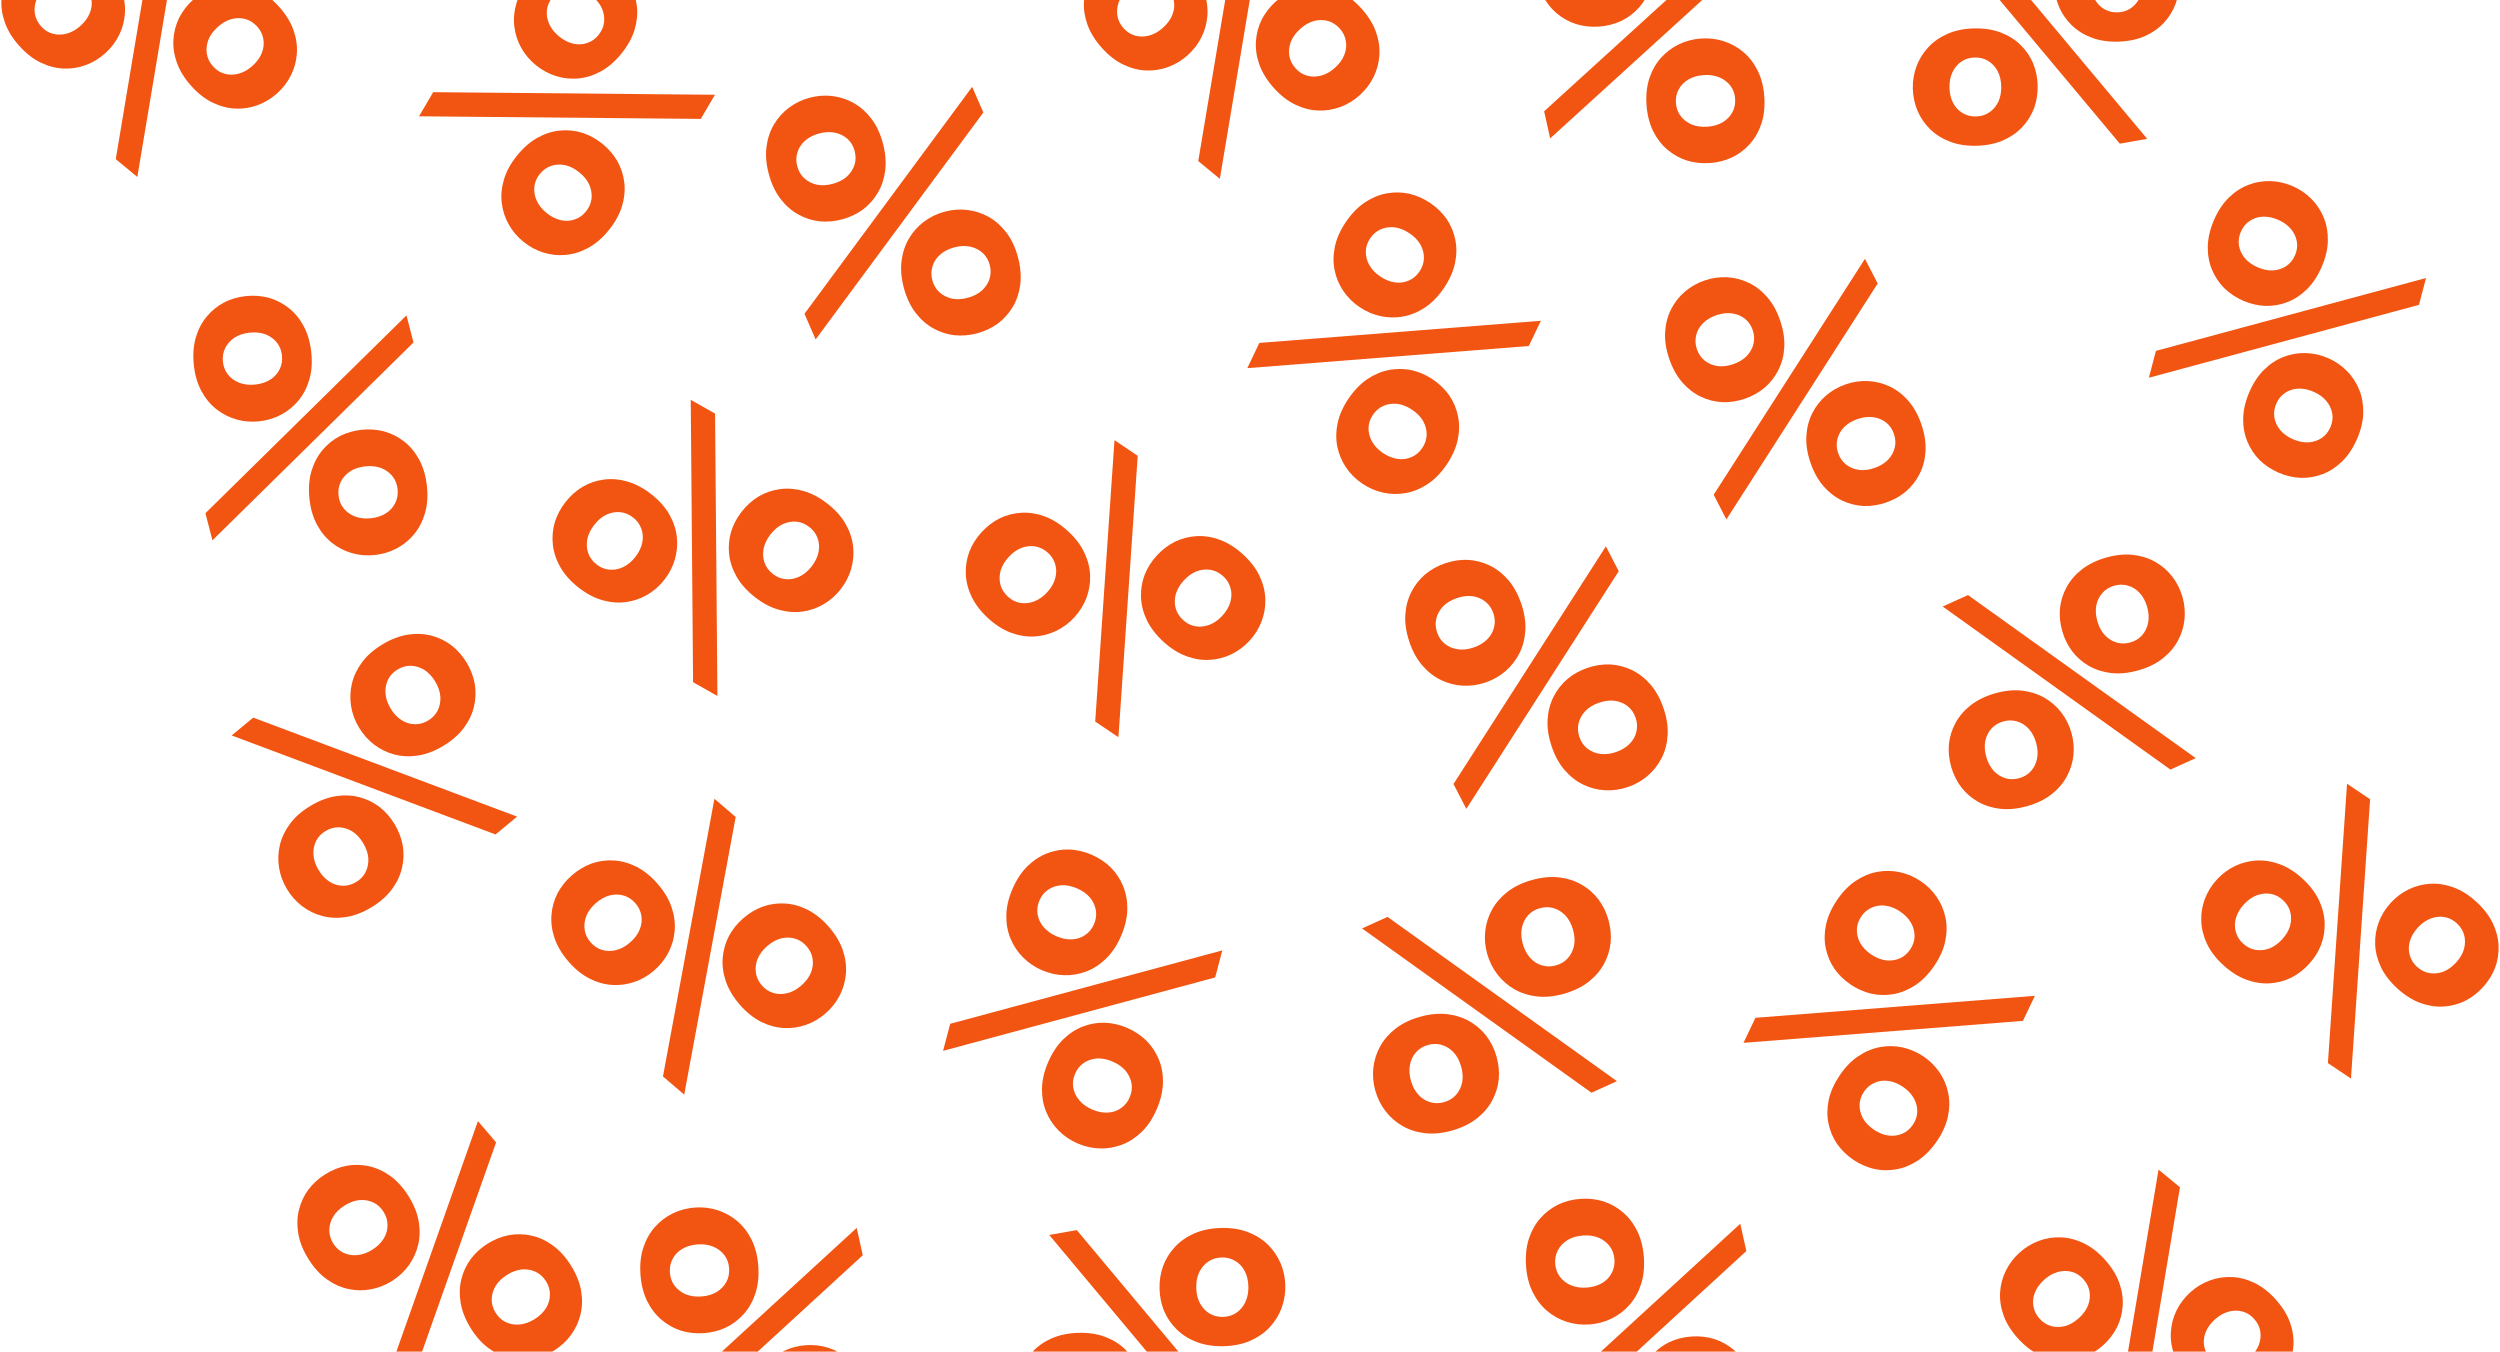 <svg width="775" height="419" viewBox="0 0 775 419" fill="none" xmlns="http://www.w3.org/2000/svg">
<path d="M35.885 49.336L42.571 54.853L57.025 -31.484L50.339 -37L35.885 49.336Z" fill="#F25411"/>
<path fill-rule="evenodd" clip-rule="evenodd" d="M1.543 7.074C2.449 9.559 3.938 11.954 6.009 14.26C8.08 16.566 10.286 18.282 12.626 19.411C14.966 20.539 17.325 21.152 19.703 21.249C22.081 21.346 24.379 20.986 26.598 20.168C28.817 19.349 30.825 18.129 32.622 16.507C34.453 14.854 35.891 12.965 36.935 10.839C37.979 8.713 38.577 6.46 38.729 4.08C38.881 1.699 38.52 -0.716 37.645 -3.167C36.769 -5.617 35.296 -7.995 33.225 -10.301C31.154 -12.606 28.932 -14.34 26.561 -15.503C24.222 -16.632 21.863 -17.244 19.485 -17.342C17.107 -17.439 14.808 -17.078 12.589 -16.26C10.402 -15.407 8.392 -14.155 6.561 -12.502C4.764 -10.88 3.327 -9.023 2.252 -6.931C1.209 -4.806 0.611 -2.552 0.458 -0.172C0.306 2.209 0.668 4.624 1.543 7.074ZM11.266 -0.018C11.835 -1.466 12.801 -2.805 14.166 -4.037C15.531 -5.269 16.962 -6.092 18.457 -6.507C19.984 -6.888 21.432 -6.887 22.802 -6.503C24.172 -6.119 25.382 -5.342 26.433 -4.172C27.453 -3.036 28.082 -1.766 28.32 -0.36C28.589 1.08 28.439 2.523 27.871 3.971C27.303 5.418 26.336 6.758 24.971 7.99C23.639 9.192 22.226 10 20.73 10.415C19.234 10.83 17.769 10.844 16.335 10.455C14.966 10.072 13.771 9.312 12.75 8.176C11.699 7.006 11.055 5.718 10.817 4.313C10.579 2.908 10.729 1.464 11.266 -0.018Z" fill="#F25411"/>
<path fill-rule="evenodd" clip-rule="evenodd" d="M54.847 19.49C55.753 21.974 57.242 24.37 59.313 26.675C61.385 28.981 63.59 30.698 65.93 31.826C68.27 32.955 70.629 33.568 73.007 33.665C75.385 33.762 77.684 33.401 79.902 32.583C82.121 31.765 84.129 30.544 85.927 28.922C87.758 27.27 89.195 25.38 90.239 23.255C91.283 21.128 91.881 18.875 92.033 16.495C92.186 14.114 91.824 11.699 90.949 9.249C90.074 6.798 88.601 4.42 86.529 2.115C84.458 -0.191 82.237 -1.925 79.866 -3.088C77.526 -4.216 75.167 -4.829 72.789 -4.926C70.411 -5.024 68.113 -4.663 65.894 -3.845C63.706 -2.992 61.697 -1.739 59.866 -0.087C58.068 1.535 56.632 3.392 55.557 5.484C54.513 7.61 53.915 9.863 53.763 12.243C53.611 14.624 53.972 17.039 54.847 19.49ZM64.571 12.397C65.139 10.95 66.106 9.61 67.471 8.378C68.836 7.146 70.266 6.323 71.762 5.908C73.289 5.527 74.737 5.529 76.106 5.913C77.476 6.297 78.687 7.074 79.738 8.244C80.758 9.379 81.387 10.65 81.625 12.055C81.894 13.495 81.744 14.939 81.175 16.386C80.607 17.834 79.641 19.173 78.275 20.405C76.944 21.607 75.53 22.415 74.034 22.831C72.539 23.246 71.074 23.259 69.64 22.871C68.27 22.487 67.075 21.727 66.055 20.591C65.004 19.421 64.359 18.134 64.121 16.728C63.884 15.323 64.034 13.879 64.571 12.397Z" fill="#F25411"/>
<path fill-rule="evenodd" clip-rule="evenodd" d="M160.284 48.222C162.232 45.81 164.36 43.962 166.666 42.677C168.944 41.427 171.268 40.691 173.638 40.469C176.007 40.248 178.321 40.487 180.58 41.188C182.809 41.925 184.864 43.056 186.744 44.582C188.659 46.136 190.207 47.929 191.39 49.962C192.543 52.03 193.258 54.248 193.534 56.618C193.811 58.987 193.576 61.418 192.83 63.911C192.055 66.44 190.693 68.91 188.745 71.321C186.797 73.732 184.684 75.562 182.406 76.812C180.128 78.062 177.805 78.797 175.435 79.019C173.065 79.241 170.751 79.001 168.493 78.3C166.235 77.6 164.148 76.472 162.233 74.918C160.353 73.392 158.836 71.595 157.683 69.527C156.529 67.459 155.815 65.24 155.538 62.871C155.262 60.502 155.497 58.071 156.243 55.578C156.989 53.085 158.336 50.633 160.284 48.222ZM179.591 53.434C178.164 52.276 176.692 51.529 175.177 51.193C173.633 50.892 172.186 50.97 170.839 51.425C169.491 51.88 168.323 52.72 167.334 53.943C166.374 55.131 165.813 56.433 165.649 57.849C165.49 59.329 165.733 60.777 166.376 62.193C167.019 63.608 168.037 64.881 169.429 66.012C170.857 67.17 172.328 67.917 173.844 68.254C175.359 68.59 176.805 68.512 178.182 68.021C179.53 67.566 180.683 66.744 181.643 65.557C182.631 64.333 183.208 63.013 183.372 61.597C183.536 60.181 183.311 58.748 182.697 57.296C182.054 55.88 181.019 54.593 179.591 53.434Z" fill="#F25411"/>
<path fill-rule="evenodd" clip-rule="evenodd" d="M170.563 -12.033C168.256 -10.747 166.128 -8.898 164.18 -6.487C162.232 -4.076 160.885 -1.624 160.139 0.869C159.393 3.361 159.158 5.793 159.435 8.162C159.711 10.531 160.426 12.75 161.579 14.818C162.733 16.886 164.249 18.683 166.129 20.209C168.044 21.763 170.131 22.891 172.389 23.591C174.648 24.292 176.962 24.532 179.331 24.31C181.701 24.088 184.025 23.352 186.303 22.103C188.58 20.853 190.693 19.023 192.641 16.612C194.589 14.201 195.951 11.731 196.726 9.202C197.472 6.709 197.707 4.278 197.431 1.909C197.154 -0.461 196.44 -2.679 195.286 -4.748C194.104 -6.78 192.555 -8.573 190.64 -10.127C188.76 -11.653 186.705 -12.784 184.476 -13.521C182.218 -14.222 179.904 -14.461 177.534 -14.24C175.164 -14.018 172.841 -13.282 170.563 -12.033ZM179.073 -3.516C180.589 -3.18 182.06 -2.433 183.487 -1.275C184.915 -0.116 185.95 1.171 186.593 2.587C187.207 4.039 187.432 5.472 187.268 6.888C187.104 8.304 186.528 9.624 185.539 10.848C184.58 12.035 183.426 12.857 182.078 13.312C180.701 13.803 179.255 13.881 177.74 13.544C176.224 13.208 174.753 12.461 173.326 11.303C171.933 10.172 170.915 8.899 170.272 7.484C169.629 6.068 169.386 4.62 169.545 3.14C169.709 1.724 170.271 0.422 171.23 -0.766C172.219 -1.989 173.387 -2.829 174.735 -3.284C176.083 -3.739 177.529 -3.817 179.073 -3.516Z" fill="#F25411"/>
<path d="M129.897 36.056L134.287 28.575L221.63 29.376L217.24 36.858L129.897 36.056Z" fill="#F25411"/>
<path fill-rule="evenodd" clip-rule="evenodd" d="M95.926 154.564C95.602 151.479 95.802 148.664 96.527 146.12C97.256 143.622 98.38 141.455 99.899 139.619C101.418 137.783 103.223 136.312 105.315 135.207C107.411 134.148 109.662 133.492 112.068 133.239C114.518 132.981 116.878 133.151 119.148 133.75C121.423 134.395 123.494 135.457 125.361 136.937C127.228 138.416 128.777 140.302 130.008 142.593C131.244 144.931 132.024 147.642 132.348 150.728C132.671 153.813 132.469 156.605 131.739 159.103C131.01 161.601 129.886 163.768 128.367 165.604C126.848 167.44 125.043 168.911 122.951 170.016C120.86 171.121 118.589 171.802 116.139 172.06C113.733 172.314 111.393 172.118 109.118 171.473C106.843 170.828 104.772 169.766 102.905 168.286C101.038 166.807 99.489 164.921 98.258 162.63C97.027 160.338 96.249 157.65 95.926 154.564ZM113.256 144.567C111.429 144.76 109.861 145.274 108.553 146.11C107.249 146.993 106.281 148.072 105.649 149.35C105.017 150.627 104.783 152.048 104.948 153.614C105.107 155.134 105.628 156.452 106.511 157.57C107.443 158.729 108.636 159.581 110.09 160.126C111.544 160.671 113.161 160.85 114.944 160.662C116.77 160.47 118.338 159.956 119.647 159.119C120.955 158.283 121.923 157.203 122.55 155.88C123.182 154.603 123.418 153.205 123.259 151.685C123.095 150.119 122.571 148.778 121.688 147.66C120.805 146.542 119.635 145.688 118.176 145.097C116.723 144.551 115.082 144.375 113.256 144.567Z" fill="#F25411"/>
<path fill-rule="evenodd" clip-rule="evenodd" d="M60.684 104.674C59.959 107.218 59.759 110.033 60.083 113.118C60.406 116.203 61.184 118.892 62.415 121.183C63.646 123.475 65.195 125.36 67.062 126.84C68.929 128.319 71 129.382 73.275 130.027C75.549 130.672 77.89 130.867 80.296 130.614C82.746 130.356 85.017 129.674 87.108 128.569C89.2 127.464 91.005 125.994 92.524 124.158C94.043 122.321 95.167 120.154 95.896 117.656C96.625 115.158 96.828 112.367 96.505 109.281C96.181 106.196 95.401 103.484 94.165 101.147C92.934 98.855 91.385 96.97 89.518 95.49C87.651 94.011 85.58 92.949 83.305 92.304C81.035 91.705 78.675 91.534 76.225 91.792C73.819 92.046 71.568 92.702 69.472 93.761C67.38 94.866 65.575 96.336 64.056 98.173C62.537 100.009 61.413 102.176 60.684 104.674ZM72.71 104.664C74.018 103.828 75.586 103.313 77.413 103.121C79.239 102.929 80.879 103.105 82.333 103.65C83.791 104.242 84.962 105.096 85.845 106.214C86.728 107.331 87.252 108.673 87.416 110.239C87.575 111.758 87.339 113.157 86.707 114.434C86.08 115.757 85.112 116.837 83.803 117.673C82.495 118.509 80.927 119.024 79.1 119.216C77.318 119.404 75.701 119.225 74.247 118.68C72.793 118.135 71.6 117.282 70.668 116.124C69.785 115.006 69.264 113.687 69.105 112.168C68.94 110.602 69.174 109.18 69.806 107.903C70.438 106.626 71.406 105.546 72.71 104.664Z" fill="#F25411"/>
<path d="M65.856 167.498L63.682 159.096L126.008 97.763L128.182 106.165L65.856 167.498Z" fill="#F25411"/>
<path fill-rule="evenodd" clip-rule="evenodd" d="M229.337 311.451C227.307 309.109 225.86 306.688 224.997 304.188C224.165 301.723 223.845 299.301 224.039 296.924C224.233 294.547 224.87 292.304 225.951 290.197C227.062 288.124 228.53 286.293 230.356 284.702C232.215 283.082 234.246 281.865 236.448 281.051C238.681 280.271 240.985 279.951 243.361 280.09C245.737 280.228 248.085 280.882 250.405 282.052C252.755 283.256 254.946 285.029 256.977 287.37C259.008 289.711 260.439 292.115 261.272 294.58C262.104 297.045 262.423 299.467 262.23 301.844C262.036 304.222 261.399 306.464 260.318 308.571C259.237 310.679 257.767 312.543 255.908 314.163C254.082 315.753 252.053 316.938 249.82 317.718C247.588 318.497 245.283 318.817 242.907 318.679C240.532 318.54 238.184 317.886 235.864 316.717C233.544 315.547 231.368 313.792 229.337 311.451ZM237.812 293.299C236.426 294.507 235.436 295.829 234.843 297.267C234.28 298.739 234.105 300.18 234.318 301.589C234.531 302.999 235.153 304.298 236.184 305.486C237.184 306.639 238.366 307.42 239.729 307.827C241.155 308.241 242.62 308.253 244.123 307.864C245.626 307.475 247.053 306.691 248.406 305.513C249.792 304.306 250.782 302.983 251.375 301.546C251.969 300.108 252.144 298.667 251.9 297.223C251.687 295.814 251.08 294.532 250.08 293.379C249.049 292.191 247.852 291.393 246.49 290.985C245.127 290.577 243.679 290.55 242.146 290.904C240.643 291.293 239.198 292.091 237.812 293.299Z" fill="#F25411"/>
<path fill-rule="evenodd" clip-rule="evenodd" d="M171.917 290.842C172.78 293.343 174.226 295.763 176.257 298.105C178.288 300.446 180.463 302.202 182.783 303.371C185.103 304.54 187.451 305.194 189.827 305.333C192.203 305.472 194.508 305.151 196.74 304.372C198.973 303.593 201.002 302.408 202.828 300.817C204.687 299.197 206.157 297.333 207.238 295.226C208.319 293.118 208.956 290.876 209.15 288.498C209.343 286.121 209.024 283.7 208.191 281.234C207.359 278.769 205.928 276.366 203.897 274.024C201.866 271.683 199.675 269.91 197.325 268.706C195.005 267.537 192.657 266.883 190.281 266.744C187.905 266.605 185.601 266.925 183.368 267.705C181.166 268.519 179.135 269.736 177.276 271.356C175.45 272.947 173.981 274.779 172.87 276.851C171.79 278.958 171.152 281.201 170.959 283.578C170.765 285.956 171.085 288.377 171.917 290.842ZM181.763 283.921C182.356 282.484 183.346 281.161 184.732 279.953C186.118 278.746 187.563 277.947 189.066 277.558C190.599 277.204 192.047 277.231 193.409 277.639C194.772 278.047 195.969 278.845 197 280.033C198 281.187 198.607 282.468 198.82 283.877C199.064 285.322 198.889 286.762 198.295 288.2C197.702 289.637 196.712 290.96 195.326 292.167C193.973 293.346 192.546 294.129 191.043 294.518C189.54 294.907 188.075 294.895 186.648 294.482C185.286 294.074 184.104 293.293 183.104 292.14C182.073 290.952 181.451 289.653 181.238 288.244C181.025 286.834 181.199 285.393 181.763 283.921Z" fill="#F25411"/>
<path d="M212.107 339.331L205.518 333.699L221.473 247.628L228.062 253.261L212.107 339.331Z" fill="#F25411"/>
<path fill-rule="evenodd" clip-rule="evenodd" d="M145.968 411.81C144.328 409.179 143.277 406.561 142.815 403.956C142.378 401.39 142.44 398.949 143.003 396.631C143.565 394.313 144.544 392.198 145.941 390.286C147.361 388.414 149.098 386.835 151.149 385.55C153.239 384.241 155.434 383.358 157.737 382.899C160.064 382.479 162.389 382.524 164.714 383.033C167.04 383.543 169.256 384.557 171.365 386.076C173.499 387.633 175.386 389.728 177.026 392.359C178.666 394.99 179.705 397.588 180.143 400.154C180.58 402.719 180.517 405.161 179.955 407.478C179.393 409.796 178.413 411.911 177.017 413.823C175.621 415.735 173.878 417.345 171.788 418.654C169.737 419.939 167.548 420.791 165.221 421.211C162.894 421.631 160.568 421.586 158.243 421.076C155.918 420.567 153.701 419.552 151.592 418.034C149.483 416.515 147.609 414.441 145.968 411.81ZM157.172 395.21C155.614 396.186 154.43 397.337 153.62 398.664C152.834 400.029 152.436 401.425 152.427 402.851C152.418 404.276 152.829 405.656 153.662 406.991C154.469 408.287 155.515 409.244 156.797 409.86C158.142 410.492 159.587 410.734 161.132 410.585C162.677 410.437 164.209 409.887 165.729 408.935C167.286 407.959 168.47 406.808 169.281 405.482C170.091 404.155 170.489 402.759 170.474 401.295C170.483 399.869 170.084 398.508 169.276 397.213C168.443 395.877 167.386 394.902 166.104 394.285C164.821 393.669 163.395 393.415 161.826 393.524C160.281 393.673 158.73 394.235 157.172 395.21Z" fill="#F25411"/>
<path fill-rule="evenodd" clip-rule="evenodd" d="M92.471 382.452C92.933 385.057 93.984 387.675 95.625 390.306C97.265 392.937 99.14 395.012 101.249 396.53C103.357 398.049 105.574 399.063 107.9 399.572C110.225 400.082 112.55 400.127 114.877 399.707C117.204 399.287 119.393 398.435 121.445 397.15C123.534 395.842 125.277 394.231 126.673 392.319C128.07 390.407 129.049 388.293 129.611 385.975C130.174 383.657 130.236 381.215 129.799 378.65C129.362 376.084 128.323 373.486 126.682 370.855C125.042 368.224 123.155 366.13 121.022 364.572C118.913 363.053 116.696 362.039 114.371 361.53C112.046 361.02 109.72 360.975 107.393 361.395C105.091 361.854 102.895 362.738 100.805 364.046C98.754 365.331 97.018 366.91 95.597 368.783C94.201 370.695 93.221 372.809 92.659 375.127C92.097 377.445 92.034 379.887 92.471 382.452ZM103.276 377.16C104.087 375.833 105.271 374.682 106.828 373.707C108.386 372.731 109.937 372.169 111.482 372.02C113.052 371.911 114.478 372.165 115.76 372.781C117.042 373.398 118.1 374.374 118.932 375.709C119.74 377.005 120.139 378.365 120.13 379.791C120.145 381.256 119.748 382.651 118.937 383.978C118.127 385.305 116.943 386.456 115.385 387.431C113.865 388.383 112.333 388.933 110.788 389.082C109.243 389.23 107.798 388.988 106.453 388.356C105.171 387.74 104.126 386.784 103.318 385.488C102.485 384.153 102.074 382.772 102.083 381.347C102.092 379.921 102.49 378.526 103.276 377.16Z" fill="#F25411"/>
<path d="M124.599 436.645L118.97 430.049L148.162 347.54L153.791 354.136L124.599 436.645Z" fill="#F25411"/>
<path fill-rule="evenodd" clip-rule="evenodd" d="M235.076 392.525C235.292 395.62 234.994 398.426 234.181 400.943C233.366 403.414 232.167 405.54 230.585 407.322C229.002 409.104 227.147 410.511 225.018 411.542C222.887 412.527 220.614 413.104 218.201 413.273C215.743 413.445 213.39 413.192 211.143 412.514C208.891 411.79 206.859 410.656 205.045 409.112C203.23 407.568 201.748 405.63 200.597 403.296C199.443 400.917 198.758 398.18 198.542 395.085C198.326 391.99 198.626 389.207 199.442 386.736C200.257 384.266 201.456 382.139 203.038 380.357C204.621 378.575 206.476 377.169 208.605 376.138C210.733 375.106 213.026 374.505 215.484 374.332C217.897 374.163 220.23 374.441 222.481 375.165C224.732 375.889 226.764 377.023 228.578 378.567C230.393 380.111 231.875 382.05 233.026 384.383C234.177 386.716 234.86 389.43 235.076 392.525ZM217.408 401.909C219.24 401.781 220.825 401.322 222.162 400.532C223.496 399.696 224.501 398.65 225.177 397.396C225.853 396.142 226.136 394.73 226.026 393.159C225.92 391.635 225.445 390.299 224.601 389.151C223.71 387.96 222.547 387.067 221.114 386.471C219.68 385.875 218.069 385.64 216.282 385.765C214.45 385.894 212.865 386.353 211.528 387.143C210.191 387.933 209.186 388.978 208.513 390.278C207.837 391.533 207.553 392.922 207.659 394.446C207.769 396.017 208.245 397.376 209.089 398.524C209.932 399.671 211.072 400.566 212.509 401.208C213.943 401.804 215.576 402.038 217.408 401.909Z" fill="#F25411"/>
<path fill-rule="evenodd" clip-rule="evenodd" d="M268.559 443.618C269.372 441.101 269.67 438.294 269.454 435.2C269.238 432.105 268.555 429.391 267.404 427.058C266.253 424.724 264.771 422.786 262.957 421.242C261.142 419.698 259.11 418.564 256.859 417.84C254.608 417.116 252.276 416.838 249.862 417.007C247.404 417.18 245.111 417.781 242.983 418.812C240.854 419.844 238.999 421.25 237.417 423.032C235.835 424.814 234.636 426.94 233.82 429.411C233.005 431.882 232.705 434.665 232.921 437.76C233.137 440.855 233.821 443.592 234.975 445.971C236.126 448.304 237.609 450.243 239.423 451.787C241.237 453.331 243.27 454.465 245.521 455.189C247.769 455.867 250.121 456.12 252.579 455.948C254.992 455.778 257.265 455.201 259.397 454.217C261.525 453.185 263.381 451.779 264.963 449.997C266.545 448.215 267.744 446.089 268.559 443.618ZM256.54 443.207C255.203 443.997 253.619 444.456 251.786 444.584C249.954 444.713 248.321 444.479 246.887 443.883C245.451 443.241 244.31 442.346 243.467 441.199C242.623 440.051 242.147 438.692 242.037 437.121C241.931 435.597 242.216 434.207 242.892 432.953C243.564 431.653 244.569 430.608 245.906 429.818C247.243 429.028 248.828 428.568 250.66 428.44C252.448 428.315 254.058 428.55 255.492 429.146C256.926 429.742 258.088 430.635 258.98 431.826C259.823 432.973 260.298 434.309 260.404 435.834C260.514 437.404 260.231 438.817 259.555 440.071C258.879 441.325 257.874 442.37 256.54 443.207Z" fill="#F25411"/>
<path d="M265.578 380.651L267.458 389.124L203.034 448.239L201.154 439.767L265.578 380.651Z" fill="#F25411"/>
<path fill-rule="evenodd" clip-rule="evenodd" d="M234.002 185.093C231.563 183.183 229.682 181.083 228.359 178.794C227.072 176.533 226.298 174.217 226.035 171.846C225.773 169.476 225.971 167.153 226.631 164.877C227.327 162.63 228.42 160.552 229.909 158.641C231.426 156.695 233.188 155.112 235.195 153.891C237.238 152.699 239.439 151.944 241.798 151.626C244.156 151.308 246.586 151.501 249.086 152.205C251.622 152.938 254.11 154.259 256.549 156.169C258.988 158.079 260.851 160.164 262.138 162.425C263.424 164.686 264.198 167.002 264.461 169.373C264.724 171.743 264.525 174.066 263.865 176.342C263.206 178.617 262.117 180.728 260.6 182.674C259.111 184.584 257.345 186.136 255.302 187.328C253.258 188.52 251.057 189.275 248.699 189.593C246.34 189.911 243.911 189.718 241.411 189.014C238.911 188.31 236.441 187.003 234.002 185.093ZM238.865 165.654C237.734 167.105 237.015 168.592 236.706 170.117C236.433 171.67 236.536 173.118 237.014 174.46C237.491 175.803 238.349 176.959 239.587 177.928C240.788 178.869 242.097 179.409 243.512 179.549C244.992 179.682 246.432 179.414 247.833 178.745C249.234 178.075 250.486 177.033 251.59 175.618C252.72 174.167 253.44 172.68 253.749 171.155C254.058 169.631 253.955 168.183 253.441 166.812C252.964 165.469 252.124 164.327 250.923 163.387C249.685 162.417 248.358 161.863 246.943 161.723C245.527 161.583 244.101 161.834 242.663 162.474C241.262 163.144 239.996 164.204 238.865 165.654Z" fill="#F25411"/>
<path fill-rule="evenodd" clip-rule="evenodd" d="M173.713 175.844C175.036 178.134 176.917 180.233 179.356 182.143C181.795 184.053 184.265 185.36 186.765 186.064C189.265 186.769 191.694 186.961 194.053 186.643C196.411 186.325 198.612 185.57 200.656 184.378C202.699 183.186 204.465 181.635 205.954 179.724C207.471 177.778 208.56 175.668 209.219 173.392C209.879 171.117 210.078 168.794 209.815 166.423C209.552 164.052 208.778 161.736 207.492 159.476C206.205 157.215 204.342 155.129 201.903 153.219C199.464 151.309 196.976 149.988 194.44 149.255C191.94 148.551 189.51 148.358 187.152 148.677C184.793 148.995 182.592 149.75 180.549 150.942C178.542 152.162 176.78 153.746 175.263 155.692C173.774 157.602 172.681 159.681 171.985 161.928C171.325 164.203 171.127 166.526 171.389 168.897C171.652 171.268 172.426 173.583 173.713 175.844ZM182.06 167.167C182.369 165.643 183.089 164.155 184.219 162.705C185.35 161.254 186.616 160.194 188.017 159.525C189.455 158.884 190.881 158.634 192.297 158.773C193.712 158.913 195.039 159.468 196.277 160.437C197.478 161.378 198.318 162.52 198.795 163.862C199.309 165.233 199.412 166.681 199.103 168.206C198.794 169.73 198.074 171.218 196.944 172.668C195.84 174.084 194.588 175.126 193.187 175.795C191.786 176.464 190.346 176.732 188.866 176.599C187.451 176.46 186.142 175.919 184.941 174.979C183.703 174.009 182.845 172.853 182.368 171.511C181.89 170.168 181.787 168.72 182.06 167.167Z" fill="#F25411"/>
<path d="M222.396 215.756L214.856 211.487L214.131 123.947L221.672 128.216L222.396 215.756Z" fill="#F25411"/>
<path fill-rule="evenodd" clip-rule="evenodd" d="M96.222 249.837C98.875 248.239 101.505 247.232 104.112 246.814C106.679 246.421 109.113 246.526 111.416 247.13C113.718 247.734 115.811 248.752 117.694 250.185C119.537 251.642 121.082 253.409 122.328 255.487C123.597 257.604 124.44 259.82 124.858 262.135C125.236 264.474 125.151 266.804 124.602 269.125C124.053 271.446 123.003 273.65 121.451 275.737C119.86 277.847 117.737 279.702 115.084 281.3C112.431 282.897 109.82 283.893 107.254 284.287C104.687 284.68 102.252 284.575 99.95 283.971C97.647 283.367 95.554 282.349 93.671 280.916C91.788 279.483 90.212 277.709 88.943 275.592C87.697 273.514 86.885 271.305 86.507 268.966C86.129 266.627 86.214 264.297 86.763 261.976C87.312 259.655 88.363 257.451 89.914 255.364C91.466 253.277 93.569 251.435 96.222 249.837ZM112.586 261.354C111.64 259.776 110.512 258.569 109.203 257.734C107.854 256.923 106.469 256.5 105.047 256.466C103.625 256.431 102.241 256.82 100.894 257.631C99.587 258.418 98.615 259.448 97.978 260.723C97.324 262.059 97.057 263.503 97.179 265.054C97.3 266.605 97.822 268.15 98.745 269.689C99.691 271.267 100.818 272.474 102.128 273.309C103.437 274.145 104.822 274.567 106.284 274.578C107.706 274.612 109.07 274.235 110.377 273.448C111.724 272.638 112.716 271.595 113.353 270.321C113.99 269.046 114.268 267.622 114.187 266.047C114.065 264.496 113.532 262.932 112.586 261.354Z" fill="#F25411"/>
<path fill-rule="evenodd" clip-rule="evenodd" d="M126.443 196.74C123.836 197.158 121.206 198.165 118.553 199.763C115.899 201.361 113.797 203.203 112.245 205.29C110.694 207.377 109.643 209.581 109.094 211.902C108.545 214.223 108.46 216.553 108.838 218.892C109.216 221.231 110.028 223.44 111.274 225.518C112.543 227.635 114.119 229.409 116.002 230.842C117.885 232.275 119.978 233.293 122.28 233.897C124.583 234.501 127.018 234.606 129.584 234.213C132.151 233.819 134.762 232.823 137.415 231.226C140.068 229.628 142.191 227.773 143.782 225.663C145.334 223.576 146.384 221.372 146.933 219.051C147.482 216.73 147.567 214.4 147.189 212.061C146.771 209.746 145.928 207.53 144.659 205.413C143.413 203.335 141.868 201.567 140.025 200.111C138.142 198.678 136.049 197.66 133.747 197.056C131.444 196.452 129.01 196.347 126.443 196.74ZM131.534 207.66C132.843 208.495 133.971 209.702 134.917 211.28C135.863 212.858 136.396 214.422 136.518 215.973C136.599 217.548 136.321 218.972 135.684 220.247C135.046 221.521 134.055 222.564 132.708 223.374C131.401 224.161 130.037 224.538 128.615 224.504C127.153 224.493 125.768 224.07 124.459 223.235C123.149 222.4 122.022 221.193 121.076 219.615C120.153 218.076 119.631 216.531 119.51 214.98C119.388 213.429 119.655 211.985 120.309 210.649C120.946 209.374 121.918 208.344 123.225 207.557C124.572 206.746 125.956 206.357 127.378 206.392C128.8 206.426 130.185 206.849 131.534 207.66Z" fill="#F25411"/>
<path d="M71.819 227.989L78.497 222.464L160.299 253.157L153.621 258.683L71.819 227.989Z" fill="#F25411"/>
<path fill-rule="evenodd" clip-rule="evenodd" d="M273.693 44.407C274.495 47.404 274.736 50.215 274.418 52.841C274.088 55.423 273.316 57.739 272.102 59.791C270.888 61.843 269.335 63.578 267.441 64.998C265.536 66.372 263.415 67.373 261.079 68.001C258.699 68.64 256.341 68.842 254.005 68.606C251.658 68.326 249.447 67.601 247.372 66.432C245.297 65.264 243.473 63.644 241.899 61.574C240.313 59.459 239.12 56.904 238.319 53.907C237.518 50.91 237.282 48.121 237.612 45.539C237.942 42.958 238.714 40.641 239.928 38.59C241.142 36.538 242.696 34.802 244.589 33.383C246.482 31.964 248.618 30.934 250.998 30.295C253.335 29.668 255.677 29.494 258.025 29.775C260.372 30.055 262.583 30.78 264.658 31.948C266.733 33.117 268.557 34.736 270.131 36.806C271.705 38.877 272.892 41.41 273.693 44.407ZM258.137 56.998C259.911 56.521 261.379 55.767 262.541 54.736C263.692 53.66 264.479 52.442 264.904 51.082C265.328 49.721 265.337 48.281 264.931 46.76C264.536 45.284 263.816 44.063 262.769 43.098C261.667 42.099 260.356 41.445 258.835 41.134C257.315 40.824 255.689 40.901 253.958 41.365C252.184 41.842 250.716 42.596 249.554 43.627C248.391 44.658 247.604 45.876 247.191 47.281C246.767 48.642 246.752 50.06 247.146 51.536C247.553 53.057 248.279 54.3 249.326 55.265C250.372 56.231 251.662 56.891 253.195 57.246C254.715 57.557 256.363 57.474 258.137 56.998Z" fill="#F25411"/>
<path fill-rule="evenodd" clip-rule="evenodd" d="M316.289 88.158C316.607 85.531 316.366 82.72 315.564 79.723C314.763 76.726 313.576 74.193 312.002 72.123C310.428 70.053 308.604 68.433 306.529 67.265C304.454 66.096 302.243 65.371 299.896 65.091C297.548 64.811 295.206 64.984 292.869 65.612C290.489 66.251 288.353 67.28 286.46 68.699C284.567 70.118 283.013 71.854 281.799 73.906C280.585 75.958 279.813 78.274 279.483 80.856C279.153 83.437 279.389 86.226 280.19 89.223C280.991 92.22 282.184 94.776 283.77 96.891C285.344 98.961 287.168 100.58 289.243 101.749C291.318 102.917 293.529 103.642 295.876 103.922C298.212 104.158 300.57 103.956 302.95 103.317C305.286 102.69 307.407 101.689 309.312 100.314C311.206 98.895 312.759 97.159 313.973 95.108C315.187 93.056 315.959 90.739 316.289 88.158ZM304.412 90.053C303.25 91.084 301.782 91.838 300.008 92.314C298.234 92.79 296.587 92.873 295.066 92.563C293.533 92.207 292.243 91.547 291.197 90.582C290.15 89.616 289.424 88.373 289.017 86.853C288.623 85.376 288.638 83.958 289.062 82.598C289.475 81.192 290.263 79.974 291.425 78.943C292.587 77.912 294.055 77.158 295.829 76.682C297.56 76.217 299.186 76.14 300.706 76.451C302.227 76.761 303.538 77.416 304.64 78.414C305.687 79.38 306.407 80.6 306.802 82.076C307.208 83.597 307.199 85.038 306.775 86.398C306.35 87.759 305.563 88.977 304.412 90.053Z" fill="#F25411"/>
<path d="M301.374 26.918L304.833 34.876L252.847 105.225L249.388 97.268L301.374 26.918Z" fill="#F25411"/>
<path fill-rule="evenodd" clip-rule="evenodd" d="M483.235 271.985C480.604 271.706 477.796 271.989 474.812 272.835C471.828 273.681 469.312 274.907 467.266 276.511C465.22 278.116 463.628 279.964 462.49 282.056C461.353 284.149 460.662 286.37 460.416 288.722C460.171 291.073 460.38 293.412 461.042 295.739C461.717 298.11 462.778 300.23 464.226 302.102C465.673 303.974 467.432 305.501 469.502 306.684C471.571 307.867 473.899 308.604 476.485 308.896C479.072 309.187 481.857 308.91 484.841 308.064C487.826 307.218 490.363 305.986 492.454 304.369C494.5 302.764 496.092 300.916 497.23 298.824C498.367 296.732 499.058 294.51 499.304 292.158C499.504 289.82 499.267 287.465 498.592 285.095C497.93 282.768 496.897 280.662 495.494 278.778C494.047 276.906 492.288 275.379 490.218 274.196C488.149 273.013 485.821 272.276 483.235 271.985ZM485.308 283.831C486.356 284.978 487.132 286.434 487.635 288.201C488.138 289.968 488.245 291.614 487.957 293.139C487.625 294.677 486.984 295.977 486.035 297.038C485.085 298.098 483.853 298.844 482.338 299.273C480.869 299.69 479.45 299.696 478.084 299.291C476.672 298.9 475.443 298.131 474.394 296.984C473.346 295.838 472.57 294.381 472.067 292.614C471.576 290.891 471.475 289.266 471.763 287.741C472.05 286.216 472.685 284.895 473.667 283.778C474.617 282.717 475.826 281.978 477.296 281.562C478.811 281.132 480.251 281.12 481.618 281.524C482.985 281.928 484.215 282.697 485.308 283.831Z" fill="#F25411"/>
<path fill-rule="evenodd" clip-rule="evenodd" d="M448.55 314.38C445.919 314.102 443.112 314.385 440.127 315.231C437.143 316.077 434.627 317.302 432.581 318.907C430.535 320.512 428.943 322.36 427.806 324.452C426.668 326.544 425.977 328.766 425.732 331.117C425.487 333.469 425.695 335.808 426.358 338.135C427.032 340.505 428.094 342.626 429.541 344.498C430.988 346.369 432.747 347.897 434.817 349.08C436.887 350.263 439.214 351 441.801 351.291C444.387 351.583 447.172 351.305 450.156 350.459C453.141 349.613 455.678 348.382 457.769 346.765C459.816 345.16 461.408 343.312 462.545 341.219C463.682 339.127 464.374 336.906 464.619 334.554C464.819 332.215 464.582 329.861 463.908 327.491C463.245 325.164 462.212 323.058 460.81 321.174C459.362 319.302 457.603 317.775 455.534 316.592C453.464 315.409 451.136 314.672 448.55 314.38ZM450.623 326.227C451.671 327.374 452.447 328.83 452.95 330.597C453.453 332.364 453.561 334.01 453.273 335.535C452.94 337.073 452.299 338.372 451.35 339.433C450.4 340.494 449.168 341.239 447.654 341.669C446.184 342.085 444.766 342.091 443.399 341.687C441.988 341.296 440.758 340.526 439.709 339.38C438.661 338.233 437.885 336.777 437.382 335.01C436.891 333.286 436.79 331.662 437.078 330.137C437.366 328.611 438 327.29 438.982 326.174C439.932 325.113 441.142 324.374 442.612 323.957C444.126 323.528 445.567 323.516 446.933 323.92C448.3 324.324 449.53 325.093 450.623 326.227Z" fill="#F25411"/>
<path d="M422.226 287.815L430.13 284.238L501.252 335.164L493.347 338.741L422.226 287.815Z" fill="#F25411"/>
<path d="M734.731 247.772L727.585 242.961L721.653 329.556L728.799 334.367L734.731 247.772Z" fill="#F25411"/>
<path fill-rule="evenodd" clip-rule="evenodd" d="M713.758 272.364C716.03 274.444 717.734 276.667 718.87 279.033C719.973 281.369 720.564 283.719 720.644 286.083C720.724 288.448 720.351 290.728 719.525 292.926C718.664 295.093 717.424 297.062 715.803 298.834C714.153 300.639 712.287 302.066 710.206 303.115C708.092 304.133 705.854 304.707 703.493 304.837C701.132 304.966 698.74 304.585 696.317 303.693C693.86 302.77 691.495 301.269 689.224 299.19C686.953 297.111 685.266 294.903 684.163 292.567C683.06 290.232 682.469 287.882 682.389 285.517C682.309 283.153 682.682 280.872 683.508 278.675C684.335 276.477 685.573 274.476 687.224 272.671C688.844 270.899 690.712 269.504 692.827 268.486C694.942 267.468 697.179 266.894 699.54 266.764C701.901 266.634 704.293 267.015 706.716 267.907C709.139 268.799 711.487 270.285 713.758 272.364ZM707.463 291.199C708.694 289.854 709.52 288.44 709.942 286.957C710.33 285.443 710.338 284.004 709.967 282.639C709.596 281.274 708.834 280.064 707.681 279.009C706.562 277.985 705.307 277.348 703.915 277.099C702.46 276.852 701.013 277.004 699.574 277.556C698.135 278.108 696.815 279.04 695.615 280.352C694.384 281.698 693.558 283.112 693.136 284.595C692.714 286.077 692.706 287.517 693.111 288.912C693.483 290.277 694.228 291.472 695.346 292.496C696.499 293.551 697.771 294.203 699.163 294.452C700.554 294.701 701.987 294.565 703.459 294.045C704.898 293.493 706.233 292.544 707.463 291.199Z" fill="#F25411"/>
<path fill-rule="evenodd" clip-rule="evenodd" d="M767.67 279.563C769.942 281.642 771.646 283.865 772.782 286.232C773.885 288.568 774.477 290.917 774.557 293.282C774.637 295.646 774.263 297.927 773.437 300.124C772.577 302.291 771.336 304.26 769.716 306.032C768.065 307.837 766.199 309.264 764.119 310.313C762.004 311.331 759.766 311.905 757.405 312.035C755.044 312.165 752.652 311.784 750.229 310.892C747.772 309.969 745.408 308.468 743.136 306.388C740.865 304.309 739.178 302.101 738.075 299.766C736.972 297.43 736.381 295.08 736.301 292.716C736.221 290.352 736.594 288.071 737.421 285.873C738.247 283.675 739.486 281.674 741.136 279.87C742.757 278.098 744.624 276.702 746.739 275.684C748.854 274.666 751.092 274.092 753.453 273.962C755.813 273.833 758.205 274.214 760.629 275.106C763.052 275.998 765.399 277.483 767.67 279.563ZM761.376 298.397C762.606 297.052 763.432 295.638 763.854 294.155C764.242 292.641 764.25 291.202 763.879 289.837C763.508 288.473 762.746 287.263 761.593 286.207C760.474 285.183 759.219 284.547 757.828 284.298C756.372 284.05 754.925 284.203 753.486 284.754C752.047 285.306 750.727 286.238 749.527 287.551C748.296 288.896 747.47 290.31 747.049 291.793C746.627 293.276 746.618 294.715 747.024 296.111C747.395 297.476 748.14 298.67 749.259 299.694C750.411 300.749 751.683 301.402 753.075 301.651C754.467 301.9 755.899 301.764 757.372 301.243C758.811 300.691 760.145 299.743 761.376 298.397Z" fill="#F25411"/>
<path fill-rule="evenodd" clip-rule="evenodd" d="M654.541 208.652C657.153 208.929 659.94 208.647 662.902 207.807C665.864 206.968 668.361 205.751 670.392 204.159C672.424 202.566 674.004 200.731 675.133 198.654C676.262 196.578 676.948 194.372 677.191 192.038C677.435 189.704 677.227 187.382 676.57 185.073C675.9 182.72 674.847 180.615 673.41 178.757C671.973 176.899 670.228 175.383 668.173 174.209C666.119 173.035 663.808 172.303 661.241 172.014C658.674 171.724 655.909 171.999 652.947 172.839C649.984 173.679 647.466 174.902 645.39 176.507C643.359 178.1 641.779 179.934 640.65 182.011C639.521 184.088 638.835 186.293 638.591 188.627C638.392 190.949 638.627 193.286 639.297 195.638C639.955 197.948 640.98 200.038 642.372 201.909C643.809 203.766 645.555 205.283 647.609 206.457C649.664 207.631 651.974 208.363 654.541 208.652ZM652.484 196.893C651.443 195.755 650.673 194.309 650.174 192.555C649.675 190.801 649.568 189.167 649.854 187.653C650.183 186.127 650.82 184.837 651.762 183.784C652.705 182.731 653.928 181.991 655.431 181.565C656.89 181.152 658.298 181.145 659.654 181.547C661.055 181.936 662.276 182.699 663.317 183.837C664.357 184.975 665.128 186.421 665.627 188.175C666.114 189.886 666.215 191.498 665.929 193.012C665.643 194.526 665.013 195.837 664.038 196.946C663.096 197.999 661.895 198.732 660.436 199.146C658.933 199.572 657.503 199.584 656.146 199.183C654.79 198.782 653.569 198.018 652.484 196.893Z" fill="#F25411"/>
<path fill-rule="evenodd" clip-rule="evenodd" d="M620.113 250.735C622.724 251.011 625.511 250.73 628.473 249.89C631.436 249.05 633.932 247.834 635.964 246.241C637.995 244.649 639.575 242.814 640.704 240.737C641.833 238.661 642.519 236.455 642.763 234.121C643.006 231.787 642.799 229.465 642.141 227.155C641.471 224.803 640.418 222.697 638.981 220.84C637.545 218.982 635.799 217.466 633.745 216.292C631.69 215.117 629.379 214.385 626.812 214.096C624.245 213.807 621.481 214.082 618.518 214.922C615.556 215.762 613.037 216.984 610.961 218.59C608.93 220.182 607.35 222.017 606.221 224.094C605.092 226.17 604.406 228.376 604.163 230.71C603.963 233.031 604.199 235.368 604.869 237.721C605.526 240.031 606.551 242.121 607.944 243.991C609.38 245.849 611.126 247.365 613.181 248.539C615.235 249.714 617.546 250.445 620.113 250.735ZM618.055 238.975C617.015 237.837 616.245 236.392 615.745 234.638C615.246 232.884 615.139 231.25 615.425 229.736C615.755 228.21 616.391 226.92 617.334 225.867C618.276 224.814 619.499 224.074 621.002 223.648C622.461 223.234 623.869 223.228 625.226 223.629C626.627 224.018 627.847 224.782 628.888 225.92C629.929 227.058 630.699 228.504 631.198 230.257C631.685 231.968 631.786 233.581 631.5 235.095C631.215 236.609 630.584 237.92 629.61 239.028C628.667 240.081 627.466 240.815 626.007 241.228C624.504 241.654 623.074 241.667 621.718 241.266C620.361 240.864 619.14 240.101 618.055 238.975Z" fill="#F25411"/>
<path d="M680.671 235.021L672.825 238.572L602.229 188.022L610.075 184.471L680.671 235.021Z" fill="#F25411"/>
<path d="M601.524 -21.981L610.003 -23.479L665.619 43.035L657.139 44.533L601.524 -21.981Z" fill="#F25411"/>
<path fill-rule="evenodd" clip-rule="evenodd" d="M664.037 -22.207C661.58 -23.122 658.814 -23.54 655.738 -23.46C652.663 -23.38 649.943 -22.82 647.579 -21.779C645.215 -20.738 643.227 -19.351 641.615 -17.617C640.002 -15.883 638.786 -13.915 637.965 -11.712C637.145 -9.509 636.763 -7.206 636.821 -4.803C636.879 -2.356 637.37 -0.054 638.294 2.104C639.218 4.261 640.527 6.164 642.22 7.812C643.913 9.46 645.964 10.742 648.375 11.659C650.785 12.576 653.529 12.994 656.604 12.914C659.68 12.834 662.423 12.273 664.833 11.231C667.196 10.19 669.185 8.802 670.797 7.069C672.409 5.335 673.626 3.367 674.446 1.164C675.221 -1.038 675.579 -3.362 675.52 -5.81C675.463 -8.212 674.995 -10.493 674.117 -12.652C673.193 -14.809 671.885 -16.712 670.192 -18.36C668.499 -20.008 666.447 -21.29 664.037 -22.207ZM663.08 -10.295C663.801 -8.933 664.184 -7.34 664.227 -5.516C664.271 -3.692 663.964 -2.081 663.309 -0.684C662.607 0.715 661.668 1.808 660.493 2.595C659.317 3.383 657.949 3.797 656.388 3.837C654.873 3.877 653.51 3.534 652.298 2.808C651.041 2.084 650.051 1.041 649.33 -0.32C648.609 -1.682 648.226 -3.275 648.183 -5.099C648.14 -6.879 648.447 -8.467 649.103 -9.864C649.759 -11.262 650.697 -12.377 651.917 -13.21C653.093 -13.997 654.438 -14.411 655.953 -14.45C657.514 -14.491 658.9 -14.148 660.112 -13.423C661.323 -12.698 662.313 -11.655 663.08 -10.295Z" fill="#F25411"/>
<path fill-rule="evenodd" clip-rule="evenodd" d="M620.19 10.064C617.733 9.149 614.967 8.731 611.891 8.811C608.816 8.891 606.096 9.451 603.732 10.492C601.368 11.533 599.38 12.921 597.768 14.655C596.155 16.388 594.939 18.357 594.118 20.559C593.298 22.762 592.917 25.065 592.974 27.468C593.032 29.915 593.523 32.218 594.447 34.375C595.371 36.533 596.68 38.435 598.373 40.083C600.066 41.731 602.117 43.013 604.528 43.93C606.938 44.847 609.681 45.265 612.757 45.185C615.833 45.105 618.576 44.544 620.986 43.502C623.349 42.461 625.338 41.074 626.95 39.34C628.562 37.606 629.779 35.638 630.599 33.435C631.374 31.233 631.732 28.909 631.673 26.462C631.616 24.059 631.148 21.778 630.27 19.619C629.346 17.462 628.038 15.559 626.345 13.911C624.652 12.264 622.6 10.981 620.19 10.064ZM619.233 21.977C619.954 23.338 620.337 24.931 620.38 26.755C620.424 28.58 620.117 30.19 619.462 31.588C618.76 32.986 617.821 34.079 616.646 34.866C615.47 35.654 614.102 36.068 612.541 36.108C611.026 36.148 609.663 35.805 608.451 35.08C607.194 34.355 606.204 33.312 605.483 31.951C604.762 30.59 604.379 28.997 604.336 27.172C604.293 25.393 604.6 23.804 605.256 22.407C605.912 21.01 606.85 19.895 608.07 19.061C609.246 18.274 610.591 17.86 612.106 17.821C613.667 17.78 615.053 18.123 616.265 18.848C617.476 19.574 618.466 20.616 619.233 21.977Z" fill="#F25411"/>
<path d="M675.788 368.058L669.149 362.593L654.797 448.128L661.436 453.593L675.788 368.058Z" fill="#F25411"/>
<path fill-rule="evenodd" clip-rule="evenodd" d="M709.89 409.928C708.99 407.466 707.512 405.093 705.455 402.809C703.398 400.525 701.208 398.824 698.884 397.706C696.561 396.588 694.218 395.981 691.857 395.885C689.496 395.788 687.213 396.145 685.01 396.956C682.807 397.767 680.813 398.976 679.028 400.583C677.21 402.22 675.782 404.092 674.746 406.198C673.709 408.304 673.115 410.537 672.964 412.895C672.813 415.253 673.172 417.646 674.041 420.074C674.91 422.501 676.373 424.857 678.43 427.142C680.487 429.426 682.692 431.144 685.046 432.296C687.37 433.414 689.712 434.021 692.074 434.117C694.435 434.213 696.717 433.856 698.92 433.046C701.093 432.201 703.088 430.96 704.906 429.323C706.691 427.715 708.118 425.876 709.185 423.804C710.221 421.697 710.815 419.465 710.966 417.107C711.117 414.748 710.759 412.355 709.89 409.928ZM700.234 416.954C699.67 418.389 698.71 419.716 697.355 420.936C695.999 422.156 694.579 422.972 693.094 423.384C691.578 423.761 690.14 423.759 688.779 423.379C687.419 422.998 686.217 422.229 685.174 421.07C684.161 419.945 683.536 418.686 683.3 417.293C683.033 415.867 683.182 414.437 683.746 413.003C684.31 411.569 685.27 410.241 686.626 409.021C687.948 407.83 689.352 407.029 690.837 406.618C692.322 406.207 693.777 406.193 695.201 406.578C696.561 406.959 697.747 407.711 698.761 408.836C699.804 409.996 700.444 411.271 700.68 412.664C700.917 414.056 700.768 415.486 700.234 416.954Z" fill="#F25411"/>
<path fill-rule="evenodd" clip-rule="evenodd" d="M656.959 397.628C656.059 395.166 654.581 392.793 652.524 390.509C650.467 388.225 648.277 386.524 645.954 385.406C643.63 384.288 641.288 383.681 638.926 383.585C636.565 383.488 634.283 383.845 632.08 384.656C629.877 385.467 627.882 386.676 626.097 388.283C624.279 389.92 622.852 391.792 621.815 393.898C620.779 396.004 620.185 398.237 620.034 400.595C619.882 402.953 620.241 405.346 621.11 407.774C621.979 410.201 623.442 412.557 625.499 414.841C627.556 417.126 629.761 418.844 632.116 419.996C634.439 421.114 636.782 421.721 639.143 421.817C641.504 421.913 643.787 421.556 645.99 420.746C648.162 419.901 650.157 418.66 651.976 417.023C653.761 415.415 655.187 413.576 656.254 411.504C657.291 409.397 657.885 407.165 658.036 404.807C658.187 402.448 657.828 400.055 656.959 397.628ZM647.304 404.654C646.739 406.089 645.779 407.416 644.424 408.636C643.069 409.856 641.648 410.672 640.163 411.084C638.647 411.461 637.209 411.459 635.849 411.079C634.489 410.698 633.287 409.929 632.243 408.77C631.23 407.645 630.605 406.386 630.369 404.993C630.102 403.567 630.251 402.137 630.815 400.703C631.38 399.268 632.34 397.941 633.695 396.721C635.017 395.53 636.421 394.729 637.906 394.318C639.392 393.907 640.846 393.893 642.27 394.278C643.63 394.659 644.817 395.411 645.83 396.536C646.874 397.695 647.514 398.971 647.75 400.364C647.986 401.756 647.837 403.186 647.304 404.654Z" fill="#F25411"/>
<path fill-rule="evenodd" clip-rule="evenodd" d="M715.133 89.689C716.994 87.844 718.532 85.51 719.746 82.685C720.961 79.861 721.59 77.158 721.634 74.577C721.677 71.996 721.249 69.611 720.348 67.422C719.447 65.233 718.168 63.304 716.509 61.637C714.85 59.969 712.917 58.658 710.71 57.704C708.461 56.731 706.163 56.212 703.815 56.147C701.468 56.081 699.191 56.471 696.985 57.317C694.778 58.163 692.754 59.487 690.912 61.29C689.069 63.093 687.541 65.406 686.326 68.231C685.111 71.055 684.473 73.778 684.411 76.402C684.368 78.983 684.796 81.368 685.697 83.557C686.598 85.747 687.877 87.675 689.536 89.342C691.213 90.967 693.176 92.266 695.424 93.239C697.632 94.194 699.9 94.725 702.23 94.832C704.577 94.898 706.854 94.508 709.061 93.662C711.267 92.817 713.291 91.492 715.133 89.689ZM704.708 83.83C703.168 83.914 701.561 83.594 699.885 82.869C698.208 82.144 696.873 81.191 695.877 80.011C694.9 78.788 694.3 77.479 694.076 76.082C693.853 74.686 694.049 73.271 694.666 71.838C695.264 70.447 696.147 69.353 697.313 68.558C698.498 67.72 699.859 67.26 701.399 67.175C702.938 67.091 704.546 67.412 706.222 68.137C707.857 68.844 709.172 69.788 710.168 70.968C711.163 72.148 711.784 73.467 712.03 74.923C712.254 76.32 712.066 77.714 711.468 79.105C710.851 80.538 709.96 81.652 708.794 82.448C707.627 83.243 706.265 83.704 704.708 83.83Z" fill="#F25411"/>
<path fill-rule="evenodd" clip-rule="evenodd" d="M726.107 142.994C727.968 141.149 729.505 138.815 730.72 135.99C731.935 133.166 732.564 130.463 732.608 127.883C732.651 125.302 732.223 122.916 731.322 120.727C730.421 118.538 729.142 116.609 727.483 114.942C725.824 113.275 723.891 111.964 721.684 111.009C719.435 110.036 717.137 109.517 714.789 109.452C712.442 109.386 710.165 109.776 707.958 110.622C705.752 111.467 703.728 112.792 701.886 114.595C700.043 116.398 698.515 118.711 697.3 121.536C696.085 124.36 695.447 127.084 695.385 129.707C695.342 132.288 695.77 134.673 696.671 136.862C697.572 139.052 698.851 140.98 700.51 142.647C702.187 144.272 704.149 145.571 706.398 146.544C708.605 147.499 710.874 148.03 713.204 148.137C715.551 148.203 717.828 147.813 720.034 146.967C722.241 146.122 724.265 144.797 726.107 142.994ZM715.682 137.135C714.142 137.219 712.535 136.899 710.858 136.174C709.182 135.449 707.847 134.496 706.851 133.316C705.874 132.093 705.274 130.784 705.05 129.387C704.827 127.991 705.023 126.576 705.64 125.143C706.238 123.752 707.12 122.658 708.287 121.863C709.471 121.025 710.833 120.565 712.373 120.48C713.912 120.396 715.52 120.717 717.196 121.442C718.831 122.149 720.146 123.093 721.142 124.273C722.137 125.454 722.758 126.772 723.004 128.228C723.228 129.625 723.04 131.019 722.442 132.41C721.825 133.843 720.934 134.957 719.767 135.753C718.601 136.548 717.239 137.009 715.682 137.135Z" fill="#F25411"/>
<path d="M752.071 86.18L749.883 94.501L666.152 117.095L668.34 108.773L752.071 86.18Z" fill="#F25411"/>
<path fill-rule="evenodd" clip-rule="evenodd" d="M512.577 -12.326C512.792 -9.259 512.495 -6.477 511.683 -3.982C510.868 -1.533 509.67 0.575 508.089 2.341C506.507 4.108 504.653 5.502 502.526 6.524C500.396 7.5 498.125 8.072 495.713 8.24C493.257 8.411 490.906 8.16 488.659 7.488C486.41 6.77 484.379 5.646 482.566 4.116C480.753 2.585 479.271 0.664 478.121 -1.649C476.968 -4.007 476.284 -6.721 476.068 -9.788C475.852 -12.856 476.152 -15.615 476.967 -18.064C477.782 -20.513 478.98 -22.621 480.561 -24.387C482.142 -26.154 483.996 -27.548 486.123 -28.57C488.25 -29.592 490.542 -30.189 492.998 -30.359C495.41 -30.527 497.74 -30.252 499.99 -29.534C502.239 -28.816 504.271 -27.692 506.084 -26.162C507.897 -24.631 509.378 -22.71 510.528 -20.397C511.678 -18.084 512.361 -15.394 512.577 -12.326ZM494.921 -3.024C496.752 -3.151 498.336 -3.606 499.672 -4.389C501.005 -5.218 502.009 -6.254 502.684 -7.498C503.36 -8.741 503.643 -10.141 503.533 -11.698C503.427 -13.209 502.952 -14.533 502.109 -15.671C501.219 -16.851 500.057 -17.737 498.624 -18.327C497.191 -18.918 495.582 -19.151 493.795 -19.027C491.964 -18.9 490.381 -18.444 489.045 -17.661C487.708 -16.878 486.704 -15.842 486.032 -14.553C485.357 -13.31 485.072 -11.933 485.178 -10.422C485.288 -8.865 485.764 -7.518 486.607 -6.38C487.45 -5.242 488.589 -4.355 490.025 -3.719C491.458 -3.128 493.09 -2.897 494.921 -3.024Z" fill="#F25411"/>
<path fill-rule="evenodd" clip-rule="evenodd" d="M546.932 29.975C547.148 33.043 546.85 35.824 546.038 38.319C545.223 40.768 544.025 42.876 542.444 44.642C540.863 46.409 539.009 47.803 536.881 48.825C534.751 49.801 532.48 50.373 530.068 50.541C527.612 50.712 525.261 50.461 523.015 49.789C520.765 49.071 518.734 47.947 516.921 46.417C515.108 44.886 513.626 42.965 512.476 40.652C511.323 38.294 510.639 35.581 510.423 32.513C510.207 29.445 510.507 26.686 511.322 24.237C512.137 21.788 513.335 19.68 514.916 17.914C516.497 16.147 518.351 14.753 520.478 13.731C522.606 12.709 524.897 12.113 527.353 11.942C529.765 11.774 532.096 12.049 534.345 12.767C536.595 13.485 538.626 14.609 540.439 16.14C542.252 17.67 543.733 19.591 544.883 21.904C546.033 24.217 546.716 26.907 546.932 29.975ZM529.276 39.277C531.107 39.15 532.691 38.695 534.027 37.912C535.36 37.083 536.364 36.047 537.04 34.803C537.715 33.56 537.998 32.16 537.889 30.604C537.782 29.093 537.308 27.768 536.465 26.63C535.574 25.45 534.412 24.564 532.979 23.974C531.547 23.383 529.937 23.15 528.151 23.274C526.32 23.402 524.736 23.857 523.4 24.64C522.064 25.423 521.06 26.459 520.387 27.748C519.712 28.991 519.427 30.369 519.534 31.879C519.643 33.436 520.119 34.783 520.962 35.921C521.805 37.059 522.945 37.946 524.38 38.582C525.813 39.173 527.445 39.404 529.276 39.277Z" fill="#F25411"/>
<path d="M544.937 -15.698L543.058 -24.096L478.677 34.502L480.556 42.9L544.937 -15.698Z" fill="#F25411"/>
<path d="M582.082 87.886L578.136 80.237L531.238 153.366L535.184 161.015L582.082 87.886Z" fill="#F25411"/>
<path fill-rule="evenodd" clip-rule="evenodd" d="M551.859 99.4C552.849 102.314 553.272 105.082 553.128 107.704C552.97 110.282 552.357 112.628 551.288 114.74C550.22 116.853 548.795 118.675 547.012 120.207C545.215 121.695 543.179 122.827 540.906 123.604C538.59 124.396 536.268 124.753 533.939 124.675C531.595 124.554 529.357 123.984 527.226 122.965C525.094 121.946 523.181 120.464 521.487 118.518C519.778 116.53 518.429 114.078 517.439 111.164C516.45 108.25 516.034 105.503 516.193 102.925C516.351 100.347 516.964 98.001 518.033 95.888C519.101 93.776 520.526 91.954 522.309 90.422C524.091 88.891 526.14 87.729 528.456 86.938C530.73 86.16 533.038 85.832 535.382 85.954C537.726 86.075 539.964 86.645 542.095 87.664C544.227 88.683 546.14 90.165 547.834 92.111C549.528 94.056 550.87 96.485 551.859 99.4ZM537.273 112.904C538.999 112.314 540.404 111.47 541.488 110.372C542.557 109.23 543.257 107.971 543.589 106.595C543.921 105.22 543.835 103.793 543.333 102.314C542.846 100.878 542.052 99.718 540.953 98.831C539.796 97.916 538.454 97.355 536.928 97.149C535.401 96.942 533.795 97.127 532.111 97.703C530.385 98.293 528.98 99.137 527.896 100.236C526.813 101.334 526.112 102.593 525.795 104.012C525.463 105.387 525.541 106.793 526.029 108.228C526.531 109.707 527.332 110.89 528.431 111.776C529.531 112.662 530.852 113.23 532.393 113.48C533.92 113.686 535.546 113.494 537.273 112.904Z" fill="#F25411"/>
<path fill-rule="evenodd" clip-rule="evenodd" d="M595.644 131.583C596.633 134.497 597.056 137.265 596.912 139.887C596.754 142.465 596.141 144.811 595.073 146.923C594.004 149.036 592.579 150.858 590.796 152.39C588.999 153.878 586.964 155.01 584.69 155.787C582.374 156.579 580.052 156.936 577.723 156.858C575.379 156.737 573.141 156.167 571.01 155.148C568.878 154.129 566.965 152.647 565.271 150.701C563.562 148.713 562.213 146.261 561.223 143.347C560.234 140.433 559.818 137.687 559.977 135.108C560.135 132.53 560.748 130.184 561.817 128.072C562.885 125.959 564.31 124.137 566.093 122.605C567.875 121.074 569.925 119.912 572.24 119.121C574.514 118.343 576.823 118.016 579.166 118.137C581.51 118.258 583.748 118.828 585.879 119.847C588.011 120.866 589.924 122.348 591.618 124.294C593.312 126.239 594.654 128.668 595.644 131.583ZM581.057 145.088C582.783 144.498 584.188 143.653 585.272 142.555C586.341 141.413 587.041 140.154 587.373 138.778C587.705 137.403 587.62 135.976 587.118 134.497C586.63 133.061 585.837 131.901 584.737 131.014C583.58 130.099 582.239 129.538 580.712 129.332C579.185 129.126 577.58 129.31 575.895 129.886C574.169 130.476 572.764 131.32 571.68 132.419C570.597 133.517 569.896 134.776 569.579 136.195C569.247 137.571 569.325 138.976 569.813 140.411C570.315 141.89 571.116 143.073 572.215 143.959C573.315 144.845 574.636 145.413 576.177 145.663C577.704 145.869 579.331 145.678 581.057 145.088Z" fill="#F25411"/>
<path fill-rule="evenodd" clip-rule="evenodd" d="M313.866 275.58C315.09 272.734 316.639 270.382 318.513 268.523C320.369 266.707 322.408 265.373 324.631 264.521C326.854 263.669 329.147 263.276 331.513 263.342C333.859 263.451 336.145 263.986 338.369 264.948C340.634 265.927 342.611 267.236 344.301 268.873C345.972 270.553 347.261 272.496 348.168 274.701C349.076 276.907 349.507 279.31 349.464 281.91C349.402 284.553 348.759 287.297 347.535 290.142C346.311 292.987 344.771 295.318 342.915 297.134C341.059 298.951 339.02 300.285 336.797 301.137C334.574 301.989 332.28 302.382 329.915 302.316C327.55 302.25 325.235 301.727 322.97 300.747C320.746 299.785 318.798 298.464 317.127 296.785C315.456 295.105 314.167 293.162 313.259 290.957C312.352 288.751 311.92 286.348 311.964 283.748C312.008 281.148 312.642 278.425 313.866 275.58ZM333.875 275.395C332.187 274.664 330.567 274.341 329.016 274.426C327.447 274.553 326.075 275.018 324.9 275.819C323.725 276.62 322.827 277.743 322.206 279.187C321.603 280.588 321.414 281.992 321.639 283.399C321.887 284.867 322.513 286.195 323.516 287.384C324.518 288.573 325.843 289.524 327.491 290.237C329.179 290.967 330.799 291.29 332.35 291.205C333.9 291.12 335.273 290.656 336.466 289.812C337.641 289.011 338.53 287.909 339.133 286.508C339.754 285.064 339.952 283.639 339.727 282.232C339.501 280.825 338.897 279.506 337.912 278.274C336.909 277.085 335.564 276.125 333.875 275.395Z" fill="#F25411"/>
<path fill-rule="evenodd" clip-rule="evenodd" d="M324.921 329.281C326.145 326.436 327.694 324.084 329.568 322.225C331.424 320.409 333.464 319.075 335.686 318.223C337.909 317.371 340.203 316.978 342.568 317.044C344.915 317.152 347.2 317.687 349.424 318.649C351.69 319.629 353.667 320.938 355.356 322.575C357.027 324.255 358.316 326.197 359.224 328.403C360.131 330.609 360.563 333.012 360.519 335.612C360.457 338.254 359.814 340.998 358.59 343.844C357.366 346.689 355.826 349.02 353.97 350.836C352.114 352.652 350.075 353.987 347.852 354.838C345.63 355.69 343.336 356.083 340.971 356.017C338.605 355.951 336.29 355.428 334.025 354.449C331.801 353.487 329.853 352.166 328.182 350.486C326.512 348.807 325.222 346.864 324.315 344.658C323.407 342.452 322.976 340.05 323.02 337.449C323.063 334.849 323.697 332.127 324.921 329.281ZM344.931 329.096C343.242 328.366 341.622 328.043 340.072 328.128C338.503 328.255 337.131 328.719 335.955 329.521C334.78 330.322 333.882 331.445 333.261 332.888C332.658 334.29 332.469 335.694 332.695 337.101C332.943 338.568 333.568 339.896 334.571 341.086C335.574 342.275 336.899 343.226 338.546 343.938C340.235 344.669 341.854 344.991 343.405 344.907C344.956 344.822 346.328 344.357 347.521 343.514C348.696 342.712 349.585 341.611 350.188 340.21C350.809 338.766 351.007 337.34 350.782 335.933C350.557 334.526 349.952 333.207 348.968 331.975C347.965 330.786 346.619 329.826 344.931 329.096Z" fill="#F25411"/>
<path d="M294.56 317.378L292.356 325.761L376.71 302.999L378.914 294.616L294.56 317.378Z" fill="#F25411"/>
<path d="M378.147 55.446L371.461 49.929L385.914 -36.407L392.6 -30.891L378.147 55.446Z" fill="#F25411"/>
<path fill-rule="evenodd" clip-rule="evenodd" d="M341.584 14.853C339.513 12.547 338.024 10.152 337.118 7.667C336.243 5.217 335.882 2.802 336.034 0.421C336.186 -1.959 336.784 -4.213 337.828 -6.338C338.903 -8.43 340.339 -10.287 342.137 -11.909C343.968 -13.562 345.977 -14.814 348.165 -15.667C350.384 -16.485 352.682 -16.846 355.06 -16.749C357.438 -16.651 359.797 -16.039 362.137 -14.91C364.508 -13.747 366.729 -12.013 368.8 -9.708C370.872 -7.402 372.345 -5.024 373.22 -2.574C374.095 -0.123 374.457 2.292 374.304 4.673C374.152 7.053 373.554 9.306 372.51 11.432C371.466 13.558 370.029 15.447 368.198 17.1C366.4 18.722 364.392 19.942 362.173 20.761C359.955 21.579 357.656 21.939 355.278 21.842C352.9 21.745 350.541 21.132 348.201 20.004C345.861 18.875 343.656 17.159 341.584 14.853ZM349.742 -3.444C348.377 -2.212 347.41 -0.873 346.842 0.575C346.304 2.057 346.155 3.501 346.392 4.906C346.63 6.311 347.275 7.599 348.326 8.769C349.346 9.905 350.541 10.665 351.911 11.049C353.345 11.437 354.81 11.423 356.305 11.008C357.801 10.593 359.215 9.785 360.546 8.583C361.911 7.351 362.878 6.011 363.446 4.564C364.015 3.116 364.165 1.673 363.896 0.233C363.658 -1.173 363.029 -2.443 362.009 -3.579C360.958 -4.749 359.747 -5.526 358.378 -5.91C357.008 -6.294 355.56 -6.295 354.033 -5.914C352.537 -5.499 351.107 -4.676 349.742 -3.444Z" fill="#F25411"/>
<path fill-rule="evenodd" clip-rule="evenodd" d="M394.889 27.268C392.818 24.963 391.329 22.567 390.423 20.083C389.548 17.632 389.186 15.217 389.338 12.836C389.49 10.456 390.088 8.203 391.132 6.077C392.207 3.985 393.643 2.128 395.441 0.506C397.272 -1.146 399.282 -2.399 401.469 -3.252C403.688 -4.07 405.986 -4.431 408.364 -4.333C410.742 -4.236 413.101 -3.623 415.441 -2.495C417.812 -1.332 420.033 0.402 422.105 2.708C424.176 5.013 425.649 7.391 426.524 9.842C427.4 12.292 427.761 14.707 427.609 17.088C427.457 19.468 426.859 21.721 425.815 23.848C424.771 25.973 423.333 27.863 421.502 29.515C419.705 31.137 417.696 32.358 415.478 33.176C413.259 33.994 410.961 34.355 408.583 34.258C406.205 34.16 403.846 33.548 401.506 32.419C399.166 31.291 396.96 29.574 394.889 27.268ZM403.046 8.971C401.681 10.203 400.715 11.543 400.146 12.99C399.609 14.472 399.459 15.916 399.697 17.321C399.935 18.727 400.579 20.014 401.63 21.184C402.651 22.32 403.846 23.08 405.215 23.464C406.649 23.852 408.114 23.839 409.61 23.424C411.106 23.008 412.519 22.2 413.851 20.998C415.216 19.766 416.183 18.427 416.751 16.979C417.319 15.532 417.469 14.088 417.2 12.648C416.962 11.243 416.333 9.972 415.313 8.837C414.262 7.667 413.052 6.89 411.682 6.506C410.312 6.122 408.864 6.12 407.337 6.501C405.842 6.916 404.411 7.739 403.046 8.971Z" fill="#F25411"/>
<path fill-rule="evenodd" clip-rule="evenodd" d="M417.207 68.828C418.943 66.26 420.907 64.237 423.099 62.756C425.265 61.314 427.521 60.379 429.867 59.95C432.214 59.522 434.545 59.557 436.86 60.056C439.15 60.593 441.299 61.537 443.308 62.889C445.354 64.266 447.055 65.912 448.412 67.829C449.743 69.784 450.648 71.926 451.129 74.257C451.61 76.588 451.586 79.025 451.057 81.569C450.502 84.151 449.357 86.726 447.621 89.293C445.885 91.861 443.934 93.866 441.768 95.308C439.602 96.75 437.346 97.685 434.999 98.113C432.653 98.542 430.322 98.507 428.007 98.008C425.691 97.51 423.511 96.572 421.465 95.195C419.456 93.843 417.786 92.19 416.455 90.235C415.124 88.28 414.219 86.138 413.738 83.806C413.257 81.476 413.281 79.038 413.81 76.495C414.339 73.951 415.471 71.396 417.207 68.828ZM436.934 72.316C435.408 71.29 433.875 70.676 432.333 70.475C430.765 70.312 429.328 70.516 428.022 71.087C426.715 71.658 425.622 72.594 424.741 73.897C423.886 75.162 423.438 76.505 423.396 77.927C423.366 79.413 423.734 80.831 424.498 82.182C425.263 83.533 426.389 84.709 427.878 85.71C429.403 86.737 430.937 87.35 432.479 87.552C434.021 87.753 435.458 87.549 436.79 86.94C438.096 86.369 439.176 85.451 440.031 84.186C440.912 82.883 441.373 81.521 441.415 80.099C441.456 78.677 441.107 77.271 440.369 75.882C439.604 74.531 438.459 73.343 436.934 72.316Z" fill="#F25411"/>
<path fill-rule="evenodd" clip-rule="evenodd" d="M418.054 123.554C419.79 120.986 421.754 118.962 423.946 117.482C426.112 116.04 428.368 115.104 430.715 114.676C433.061 114.248 435.392 114.283 437.707 114.781C439.997 115.318 442.146 116.262 444.155 117.614C446.201 118.991 447.902 120.638 449.259 122.554C450.59 124.509 451.495 126.652 451.976 128.983C452.457 131.314 452.433 133.751 451.904 136.295C451.349 138.876 450.204 141.451 448.468 144.019C446.732 146.586 444.781 148.591 442.615 150.033C440.449 151.475 438.193 152.411 435.847 152.839C433.5 153.267 431.169 153.232 428.854 152.734C426.539 152.235 424.358 151.297 422.312 149.921C420.303 148.569 418.633 146.915 417.302 144.961C415.971 143.006 415.066 140.863 414.585 138.532C414.104 136.201 414.128 133.764 414.657 131.22C415.186 128.677 416.318 126.121 418.054 123.554ZM437.781 127.042C436.255 126.015 434.722 125.402 433.18 125.2C431.612 125.038 430.175 125.241 428.869 125.812C427.562 126.383 426.469 127.32 425.588 128.623C424.733 129.888 424.285 131.231 424.243 132.653C424.213 134.138 424.581 135.556 425.345 136.907C426.11 138.258 427.236 139.434 428.725 140.436C430.25 141.462 431.784 142.076 433.326 142.277C434.868 142.478 436.305 142.274 437.637 141.665C438.943 141.094 440.023 140.177 440.879 138.912C441.759 137.609 442.221 136.246 442.262 134.824C442.303 133.403 441.954 131.997 441.216 130.608C440.451 129.257 439.306 128.068 437.781 127.042Z" fill="#F25411"/>
<path d="M390.399 106.304L386.664 114.127L473.931 107.261L477.667 99.439L390.399 106.304Z" fill="#F25411"/>
<path fill-rule="evenodd" clip-rule="evenodd" d="M371.03 416.052C373.505 416.975 376.291 417.396 379.39 417.315C382.489 417.234 385.229 416.67 387.61 415.621C389.992 414.572 391.995 413.175 393.619 411.428C395.243 409.681 396.469 407.698 397.295 405.479C398.122 403.26 398.506 400.94 398.449 398.519C398.39 396.054 397.895 393.734 396.964 391.561C396.033 389.387 394.715 387.47 393.009 385.81C391.304 384.15 389.237 382.858 386.808 381.935C384.38 381.011 381.616 380.59 378.518 380.67C375.419 380.751 372.656 381.316 370.228 382.366C367.847 383.415 365.844 384.812 364.219 386.559C362.595 388.306 361.37 390.289 360.543 392.508C359.763 394.726 359.402 397.068 359.461 399.533C359.519 401.954 359.99 404.251 360.875 406.426C361.806 408.6 363.124 410.517 364.829 412.177C366.535 413.837 368.602 415.129 371.03 416.052ZM371.994 404.051C371.267 402.68 370.882 401.075 370.838 399.237C370.794 397.399 371.103 395.777 371.763 394.369C372.47 392.96 373.416 391.859 374.6 391.066C375.785 390.273 377.163 389.855 378.735 389.815C380.262 389.775 381.635 390.12 382.856 390.851C384.123 391.581 385.119 392.631 385.846 394.003C386.573 395.374 386.958 396.979 387.002 398.817C387.045 400.61 386.736 402.21 386.075 403.618C385.414 405.026 384.469 406.149 383.24 406.988C382.055 407.782 380.7 408.198 379.174 408.238C377.602 408.279 376.205 407.934 374.984 407.203C373.764 406.472 372.767 405.422 371.994 404.051Z" fill="#F25411"/>
<path fill-rule="evenodd" clip-rule="evenodd" d="M326.857 448.564C329.332 449.486 332.118 449.907 335.217 449.826C338.316 449.746 341.056 449.181 343.437 448.133C345.819 447.084 347.821 445.686 349.446 443.939C351.07 442.193 352.296 440.21 353.122 437.99C353.949 435.771 354.333 433.451 354.275 431.031C354.217 428.565 353.722 426.246 352.791 424.072C351.86 421.899 350.542 419.982 348.836 418.322C347.131 416.662 345.064 415.37 342.635 414.446C340.207 413.522 337.443 413.101 334.345 413.181C331.246 413.262 328.483 413.827 326.055 414.877C323.674 415.926 321.671 417.324 320.046 419.07C318.422 420.817 317.196 422.8 316.37 425.019C315.59 427.237 315.229 429.579 315.288 432.044C315.345 434.465 315.817 436.763 316.701 438.938C317.632 441.111 318.951 443.028 320.656 444.688C322.362 446.348 324.429 447.64 326.857 448.564ZM327.821 436.563C327.094 435.191 326.709 433.586 326.665 431.749C326.621 429.911 326.93 428.288 327.59 426.88C328.297 425.472 329.243 424.37 330.427 423.577C331.611 422.784 332.99 422.367 334.562 422.326C336.088 422.286 337.462 422.632 338.682 423.363C339.949 424.092 340.946 425.143 341.673 426.514C342.4 427.886 342.785 429.49 342.829 431.328C342.871 433.121 342.562 434.722 341.902 436.129C341.241 437.537 340.296 438.66 339.067 439.5C337.882 440.293 336.527 440.71 335.001 440.749C333.428 440.79 332.032 440.445 330.811 439.714C329.591 438.984 328.594 437.933 327.821 436.563Z" fill="#F25411"/>
<path d="M389.835 448.336L381.293 449.845L325.263 382.837L333.805 381.327L389.835 448.336Z" fill="#F25411"/>
<path fill-rule="evenodd" clip-rule="evenodd" d="M473.068 392.393C472.852 389.298 473.15 386.492 473.963 383.975C474.778 381.504 475.977 379.378 477.559 377.596C479.141 375.814 480.997 374.408 483.125 373.376C485.257 372.392 487.53 371.815 489.943 371.645C492.401 371.473 494.753 371.726 497.001 372.404C499.252 373.128 501.285 374.262 503.099 375.806C504.913 377.35 506.396 379.289 507.547 381.622C508.701 384.001 509.385 386.738 509.601 389.833C509.817 392.928 509.518 395.711 508.702 398.182C507.886 400.653 506.688 402.779 505.105 404.561C503.523 406.343 501.668 407.75 499.539 408.781C497.411 409.812 495.117 410.413 492.66 410.586C490.246 410.755 487.914 410.477 485.663 409.753C483.412 409.029 481.38 407.895 479.565 406.351C477.751 404.807 476.269 402.869 475.118 400.535C473.967 398.202 473.284 395.488 473.068 392.393ZM490.736 383.009C488.903 383.137 487.319 383.596 485.982 384.386C484.648 385.223 483.643 386.268 482.967 387.522C482.291 388.776 482.008 390.189 482.117 391.759C482.224 393.284 482.699 394.62 483.542 395.767C484.434 396.958 485.596 397.852 487.03 398.447C488.464 399.043 490.074 399.278 491.862 399.153C493.694 399.025 495.279 398.565 496.616 397.775C497.953 396.986 498.958 395.94 499.63 394.64C500.306 393.386 500.591 391.996 500.485 390.472C500.375 388.901 499.899 387.542 499.055 386.394C498.212 385.247 497.071 384.352 495.634 383.71C494.201 383.114 492.568 382.88 490.736 383.009Z" fill="#F25411"/>
<path fill-rule="evenodd" clip-rule="evenodd" d="M507.446 435.068C507.23 431.973 507.528 429.167 508.341 426.65C509.156 424.179 510.355 422.053 511.937 420.271C513.52 418.489 515.375 417.082 517.503 416.051C519.635 415.066 521.908 414.489 524.321 414.32C526.779 414.148 529.132 414.401 531.379 415.079C533.63 415.803 535.663 416.937 537.477 418.481C539.292 420.025 540.774 421.963 541.925 424.297C543.079 426.676 543.764 429.413 543.98 432.508C544.195 435.603 543.896 438.386 543.08 440.857C542.265 443.327 541.066 445.454 539.484 447.236C537.901 449.018 536.046 450.424 533.917 451.455C531.789 452.487 529.496 453.088 527.038 453.261C524.625 453.43 522.292 453.152 520.041 452.428C517.79 451.704 515.758 450.57 513.944 449.026C512.129 447.482 510.647 445.543 509.496 443.21C508.345 440.877 507.662 438.163 507.446 435.068ZM525.114 425.684C523.281 425.812 521.697 426.271 520.36 427.061C519.026 427.897 518.021 428.943 517.345 430.197C516.669 431.451 516.386 432.863 516.496 434.434C516.602 435.958 517.077 437.294 517.921 438.442C518.812 439.633 519.974 440.526 521.408 441.122C522.842 441.718 524.453 441.953 526.24 441.828C528.072 441.699 529.657 441.24 530.994 440.45C532.331 439.66 533.336 438.615 534.009 437.315C534.685 436.06 534.969 434.671 534.863 433.147C534.753 431.576 534.277 430.217 533.433 429.069C532.59 427.922 531.45 427.027 530.013 426.385C528.579 425.789 526.946 425.555 525.114 425.684Z" fill="#F25411"/>
<path d="M475.064 438.469L476.944 446.942L541.368 387.826L539.488 379.354L475.064 438.469Z" fill="#F25411"/>
<path d="M339.516 223.691L346.715 228.538L352.692 141.299L345.493 136.452L339.516 223.691Z" fill="#F25411"/>
<path fill-rule="evenodd" clip-rule="evenodd" d="M306.332 191.664C304.043 189.57 302.327 187.33 301.182 184.946C300.071 182.592 299.475 180.225 299.395 177.843C299.314 175.461 299.69 173.163 300.522 170.95C301.389 168.767 302.639 166.783 304.271 164.998C305.934 163.18 307.814 161.742 309.91 160.685C312.041 159.659 314.295 159.081 316.674 158.95C319.052 158.82 321.462 159.204 323.903 160.102C326.378 161.032 328.76 162.544 331.049 164.639C333.337 166.734 335.036 168.958 336.147 171.311C337.258 173.664 337.854 176.032 337.935 178.413C338.015 180.795 337.639 183.093 336.807 185.307C335.974 187.521 334.726 189.537 333.064 191.355C331.431 193.14 329.549 194.546 327.419 195.572C325.288 196.597 323.034 197.176 320.656 197.306C318.277 197.437 315.867 197.053 313.426 196.154C310.985 195.256 308.62 193.759 306.332 191.664ZM312.673 172.689C311.434 174.045 310.602 175.469 310.177 176.963C309.786 178.488 309.777 179.938 310.151 181.313C310.525 182.688 311.293 183.907 312.454 184.97C313.581 186.002 314.846 186.643 316.248 186.894C317.714 187.143 319.172 186.99 320.622 186.434C322.072 185.878 323.401 184.939 324.61 183.617C325.85 182.261 326.682 180.837 327.107 179.343C327.532 177.849 327.541 176.399 327.132 174.993C326.758 173.618 326.008 172.415 324.881 171.383C323.719 170.32 322.438 169.663 321.036 169.412C319.634 169.161 318.191 169.298 316.707 169.822C315.258 170.378 313.913 171.334 312.673 172.689Z" fill="#F25411"/>
<path fill-rule="evenodd" clip-rule="evenodd" d="M360.645 198.916C358.357 196.821 356.64 194.582 355.495 192.197C354.384 189.844 353.789 187.477 353.708 185.095C353.627 182.713 354.003 180.415 354.836 178.202C355.702 176.019 356.952 174.035 358.585 172.25C360.248 170.432 362.127 168.994 364.224 167.937C366.354 166.911 368.608 166.333 370.987 166.202C373.365 166.072 375.775 166.455 378.216 167.354C380.692 168.284 383.074 169.796 385.362 171.891C387.65 173.986 389.35 176.21 390.461 178.563C391.572 180.916 392.167 183.283 392.248 185.665C392.329 188.047 391.953 190.345 391.12 192.559C390.288 194.773 389.04 196.789 387.377 198.607C385.744 200.392 383.863 201.798 381.732 202.824C379.602 203.849 377.347 204.428 374.969 204.558C372.59 204.689 370.181 204.305 367.739 203.406C365.298 202.508 362.934 201.011 360.645 198.916ZM366.987 179.941C365.747 181.297 364.915 182.721 364.49 184.215C364.099 185.74 364.091 187.19 364.465 188.565C364.839 189.94 365.606 191.159 366.768 192.222C367.895 193.254 369.159 193.895 370.561 194.146C372.028 194.395 373.486 194.242 374.935 193.686C376.385 193.13 377.714 192.191 378.924 190.869C380.163 189.513 380.996 188.089 381.421 186.595C381.845 185.101 381.854 183.651 381.446 182.245C381.072 180.87 380.321 179.667 379.194 178.635C378.033 177.572 376.751 176.915 375.349 176.664C373.947 176.413 372.504 176.55 371.021 177.074C369.571 177.63 368.226 178.586 366.987 179.941Z" fill="#F25411"/>
<path fill-rule="evenodd" clip-rule="evenodd" d="M599.657 299.345C597.934 301.894 595.984 303.903 593.809 305.372C591.659 306.804 589.419 307.732 587.09 308.157C584.761 308.582 582.447 308.548 580.149 308.053C577.877 307.52 575.743 306.583 573.749 305.241C571.718 303.874 570.029 302.24 568.683 300.337C567.362 298.397 566.463 296.27 565.985 293.956C565.508 291.642 565.532 289.223 566.057 286.698C566.607 284.136 567.745 281.58 569.468 279.031C571.191 276.483 573.128 274.493 575.277 273.061C577.427 271.63 579.667 270.701 581.996 270.276C584.325 269.851 586.639 269.886 588.937 270.381C591.235 270.876 593.4 271.806 595.431 273.173C597.425 274.515 599.083 276.156 600.403 278.096C601.724 280.037 602.623 282.164 603.101 284.477C603.578 286.791 603.554 289.21 603.029 291.735C602.504 294.26 601.38 296.797 599.657 299.345ZM580.076 295.883C581.59 296.902 583.113 297.511 584.643 297.711C586.199 297.872 587.626 297.67 588.922 297.103C590.219 296.537 591.304 295.607 592.179 294.313C593.028 293.058 593.473 291.725 593.513 290.313C593.543 288.839 593.179 287.431 592.419 286.09C591.661 284.749 590.542 283.582 589.065 282.588C587.551 281.569 586.029 280.96 584.498 280.76C582.968 280.56 581.541 280.763 580.219 281.368C578.923 281.934 577.85 282.845 577.001 284.1C576.127 285.394 575.669 286.746 575.628 288.158C575.587 289.569 575.933 290.964 576.667 292.343C577.426 293.684 578.562 294.864 580.076 295.883Z" fill="#F25411"/>
<path fill-rule="evenodd" clip-rule="evenodd" d="M600.498 353.667C598.775 356.215 596.825 358.225 594.65 359.694C592.5 361.125 590.26 362.054 587.931 362.479C585.602 362.904 583.288 362.869 580.99 362.374C578.717 361.841 576.584 360.904 574.59 359.562C572.559 358.196 570.87 356.561 569.523 354.659C568.203 352.718 567.304 350.591 566.826 348.278C566.349 345.964 566.373 343.545 566.898 341.02C567.448 338.457 568.585 335.901 570.309 333.353C572.032 330.804 573.968 328.814 576.118 327.383C578.268 325.951 580.508 325.023 582.837 324.598C585.166 324.173 587.48 324.207 589.778 324.702C592.076 325.197 594.241 326.128 596.272 327.495C598.266 328.836 599.923 330.477 601.244 332.418C602.565 334.358 603.464 336.485 603.942 338.799C604.419 341.113 604.395 343.532 603.87 346.057C603.345 348.581 602.221 351.118 600.498 353.667ZM580.917 350.204C582.431 351.223 583.953 351.832 585.484 352.032C587.04 352.194 588.467 351.991 589.763 351.425C591.06 350.858 592.145 349.928 593.02 348.635C593.868 347.38 594.313 346.046 594.354 344.635C594.384 343.16 594.019 341.753 593.26 340.412C592.501 339.071 591.383 337.903 589.906 336.909C588.392 335.891 586.87 335.281 585.339 335.082C583.809 334.882 582.382 335.084 581.06 335.689C579.763 336.256 578.691 337.167 577.842 338.422C576.968 339.715 576.51 341.068 576.469 342.479C576.428 343.891 576.774 345.286 577.507 346.665C578.266 348.006 579.403 349.186 580.917 350.204Z" fill="#F25411"/>
<path d="M627.108 316.467L630.815 308.703L544.193 315.518L540.485 323.282L627.108 316.467Z" fill="#F25411"/>
<path d="M450.584 243.037L454.559 250.744L501.806 177.071L497.831 169.364L450.584 243.037Z" fill="#F25411"/>
<path fill-rule="evenodd" clip-rule="evenodd" d="M436.922 199.016C435.925 196.08 435.499 193.291 435.644 190.65C435.803 188.053 436.421 185.69 437.497 183.561C438.573 181.433 440.009 179.597 441.805 178.054C443.616 176.555 445.667 175.414 447.957 174.631C450.29 173.834 452.63 173.474 454.976 173.553C457.337 173.675 459.591 174.249 461.739 175.276C463.886 176.302 465.813 177.795 467.52 179.755C469.242 181.759 470.601 184.228 471.598 187.164C472.595 190.1 473.014 192.867 472.854 195.464C472.695 198.062 472.077 200.425 471 202.553C469.924 204.682 468.488 206.517 466.692 208.06C464.897 209.603 462.832 210.773 460.499 211.571C458.209 212.354 455.883 212.684 453.522 212.562C451.161 212.44 448.906 211.865 446.759 210.839C444.611 209.812 442.684 208.319 440.977 206.359C439.27 204.4 437.919 201.952 436.922 199.016ZM451.617 185.411C449.878 186.005 448.462 186.856 447.371 187.962C446.294 189.113 445.588 190.381 445.254 191.767C444.92 193.153 445.005 194.59 445.511 196.08C446.002 197.526 446.802 198.696 447.91 199.589C449.075 200.511 450.427 201.076 451.965 201.284C453.503 201.491 455.12 201.305 456.817 200.725C458.556 200.131 459.972 199.281 461.063 198.174C462.155 197.067 462.861 195.799 463.18 194.369C463.514 192.984 463.436 191.568 462.945 190.122C462.439 188.632 461.632 187.44 460.524 186.548C459.416 185.655 458.086 185.082 456.533 184.831C454.995 184.623 453.356 184.816 451.617 185.411Z" fill="#F25411"/>
<path fill-rule="evenodd" clip-rule="evenodd" d="M481.032 231.439C480.035 228.503 479.609 225.714 479.753 223.073C479.913 220.475 480.531 218.112 481.607 215.984C482.683 213.855 484.119 212.02 485.915 210.477C487.726 208.977 489.776 207.836 492.067 207.054C494.4 206.256 496.74 205.897 499.086 205.975C501.447 206.097 503.701 206.672 505.849 207.698C507.996 208.725 509.923 210.218 511.63 212.177C513.352 214.181 514.711 216.651 515.708 219.587C516.705 222.522 517.123 225.289 516.964 227.887C516.804 230.484 516.187 232.847 515.11 234.976C514.034 237.104 512.598 238.94 510.802 240.483C509.007 242.026 506.942 243.196 504.609 243.993C502.319 244.776 499.993 245.106 497.632 244.984C495.27 244.862 493.016 244.288 490.869 243.261C488.721 242.235 486.794 240.741 485.087 238.782C483.38 236.822 482.029 234.374 481.032 231.439ZM495.727 217.833C493.988 218.428 492.572 219.278 491.481 220.385C490.404 221.535 489.698 222.803 489.364 224.189C489.03 225.575 489.115 227.013 489.621 228.503C490.112 229.949 490.912 231.118 492.02 232.011C493.185 232.933 494.536 233.498 496.075 233.706C497.613 233.914 499.23 233.728 500.927 233.148C502.666 232.554 504.081 231.703 505.173 230.596C506.265 229.49 506.971 228.221 507.29 226.792C507.624 225.406 507.546 223.99 507.055 222.544C506.549 221.054 505.742 219.863 504.634 218.97C503.526 218.077 502.196 217.505 500.643 217.253C499.105 217.045 497.466 217.239 495.727 217.833Z" fill="#F25411"/>
</svg>
